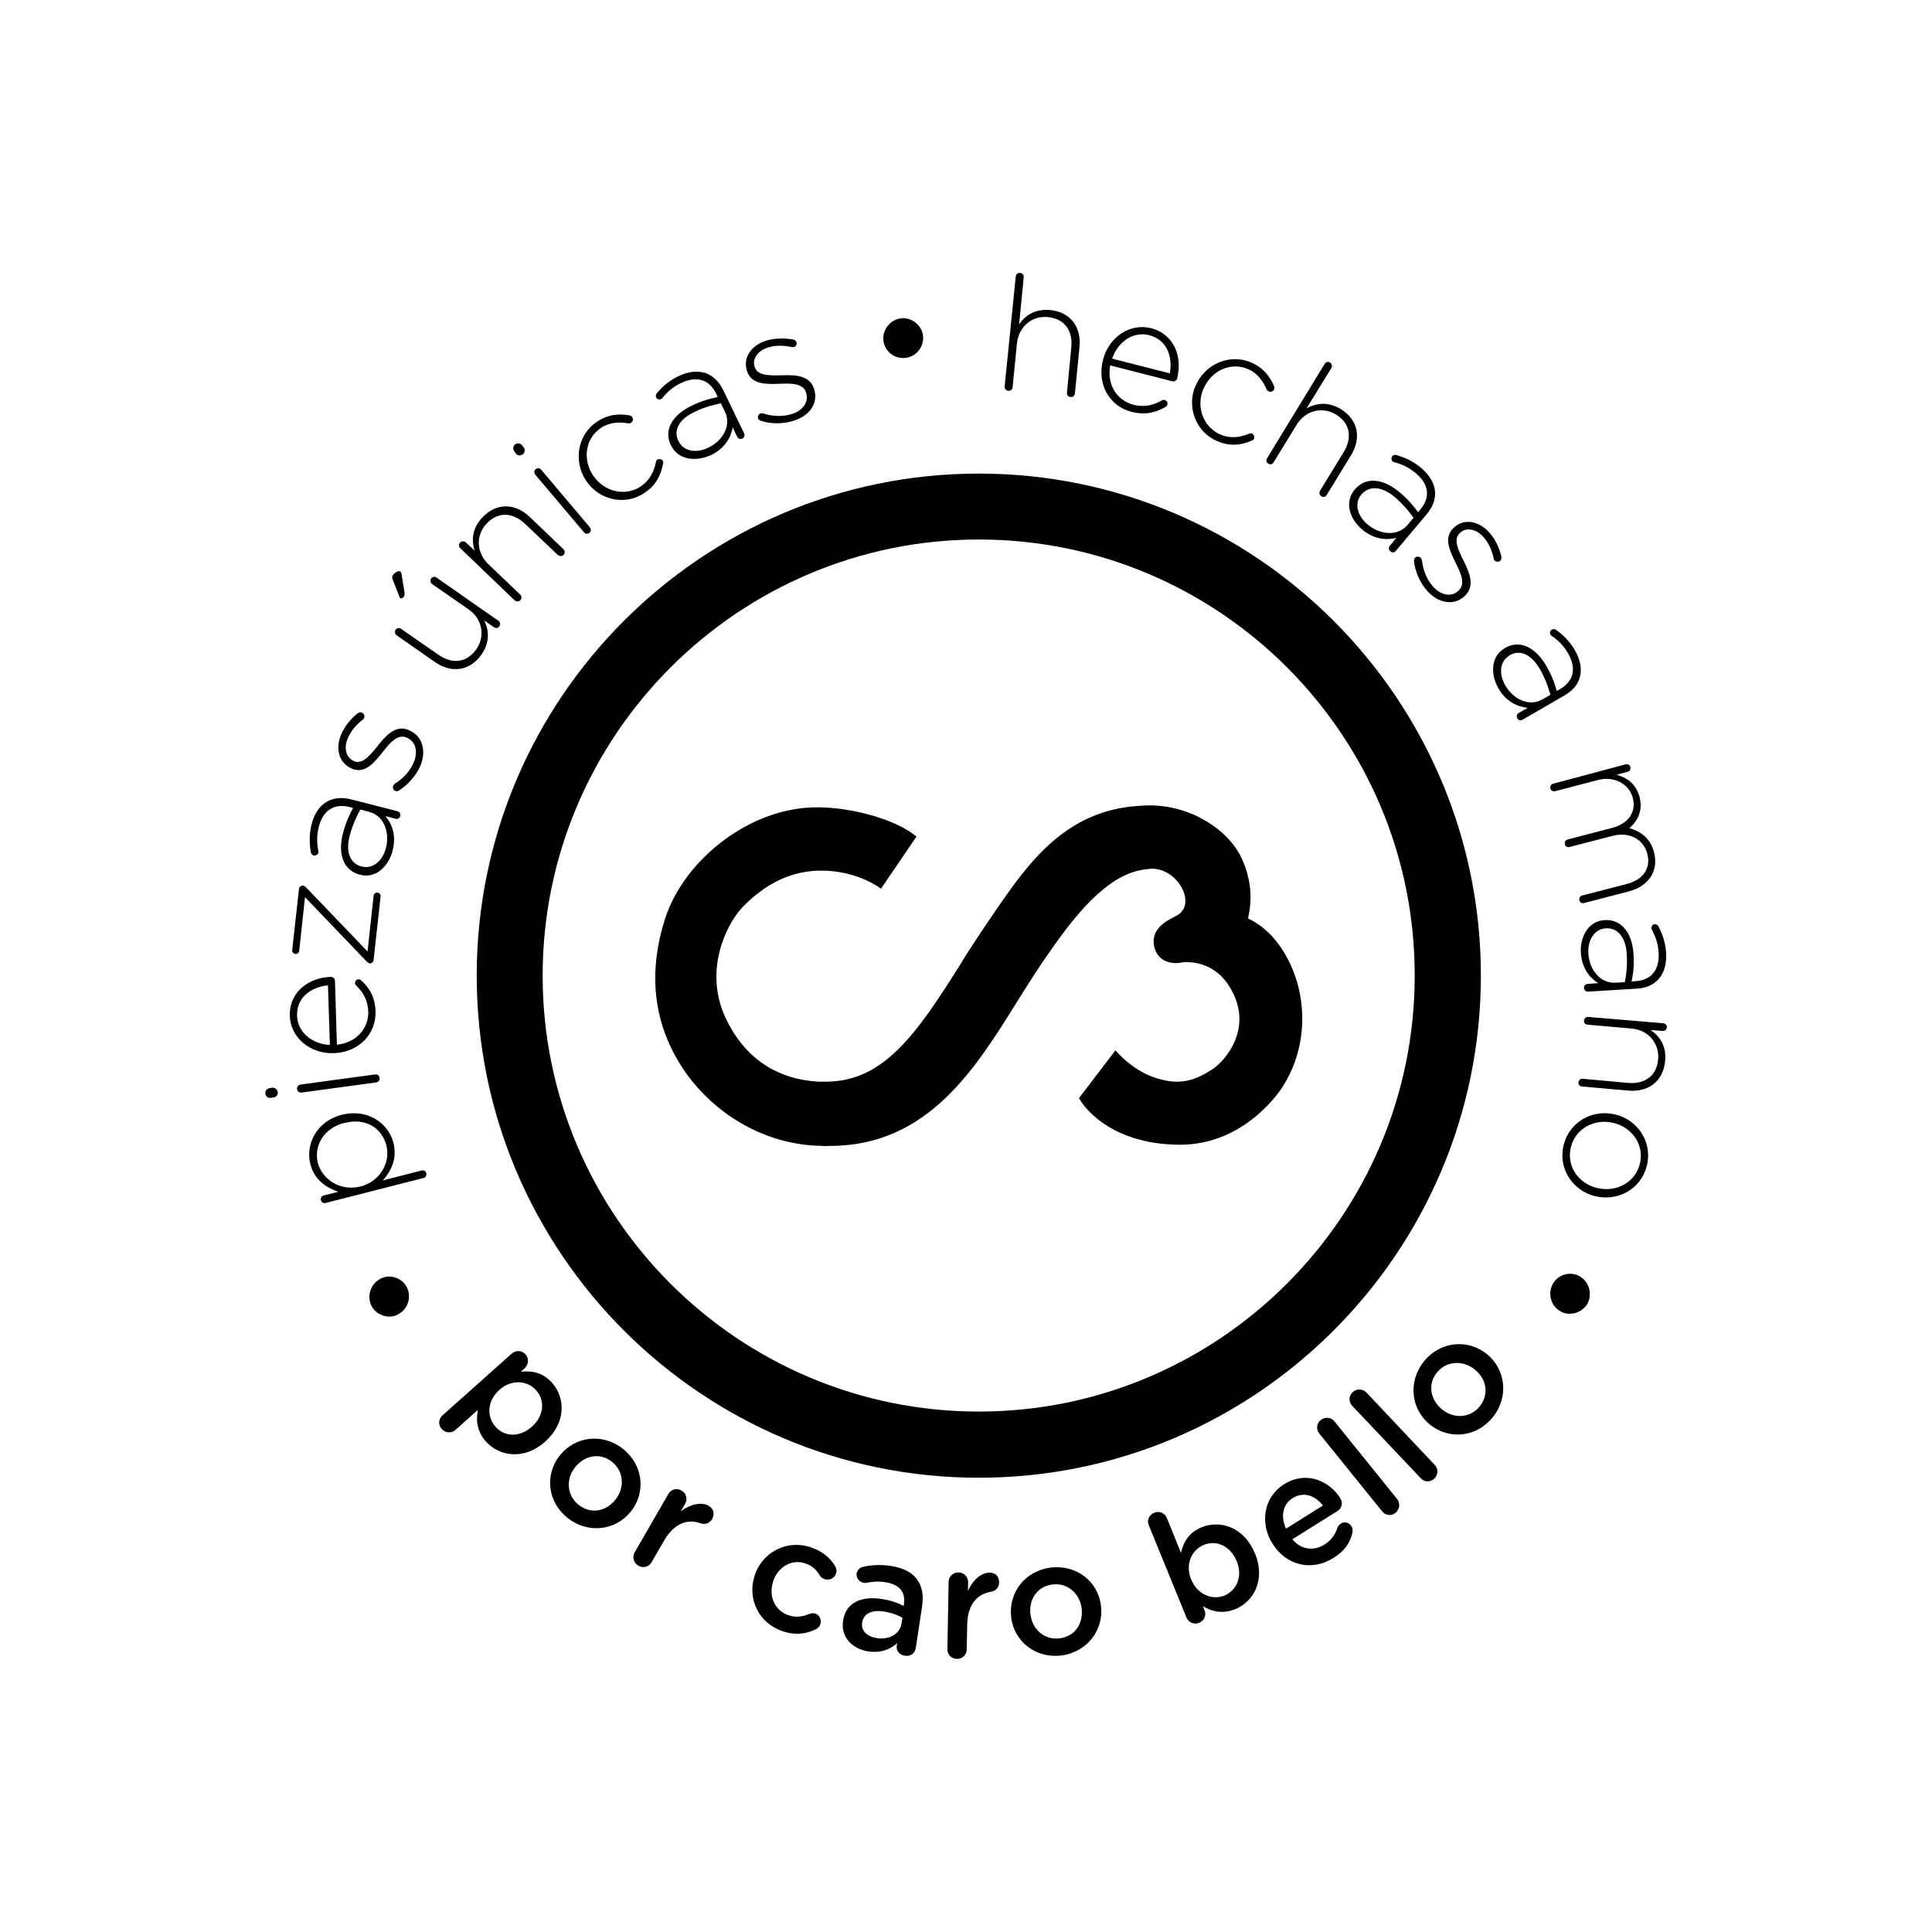 <?xml version="1.0" encoding="utf-8"?>
<!-- Generator: Adobe Illustrator 22.0.1, SVG Export Plug-In . SVG Version: 6.00 Build 0)  -->
<svg version="1.1" id="Layer_1" xmlns="http://www.w3.org/2000/svg" xmlns:xlink="http://www.w3.org/1999/xlink" x="0px" y="0px"
	 viewBox="0 0 800 800" style="enable-background:new 0 0 800 800;" xml:space="preserve" fill="#000000">
<g>
	<g>
		<g>
			<path d="M211.9,560.5c1.7-1.5,4.2-1.4,5.7,0.3c1.5,1.7,1.3,4.2-0.3,5.7l-1.6,1.5c4.5-0.5,9.1,0.3,12.9,4.6
				c5.5,6.2,5.9,16.5-2.8,24.3l-0.1,0.1c-8.7,7.7-18.9,6.1-24.5-0.1c-3.9-4.4-4.1-9.1-3.3-13.1l-9.3,8.3c-1.7,1.5-4.2,1.3-5.7-0.4
				c-1.5-1.6-1.4-4.1,0.3-5.6L211.9,560.5z M220.2,590.8L220.2,590.8c5.2-4.6,5.5-11,1.8-15.1c-3.6-4.1-10.2-4.7-15.2-0.2l-0.1,0.1
				c-5,4.5-5.2,11-1.6,15.1C208.7,594.9,215,595.4,220.2,590.8z"/>
			<path d="M231.7,602.8l0.1-0.1c6.2-7.9,17.6-9.5,26.1-2.8c8.5,6.7,9.6,18,3.4,25.9l-0.1,0.1c-6.2,7.8-17.6,9.4-26.1,2.7
				C226.7,622,225.5,610.7,231.7,602.8z M254.8,621l0.1-0.1c3.8-4.9,3.5-11.6-1.5-15.6c-5.1-4-11.4-2.6-15.2,2.2l-0.1,0.1
				c-3.8,4.8-3.5,11.6,1.5,15.5C244.7,627.2,251,625.8,254.8,621z"/>
			<path d="M276.7,618.7c1.1-2,3.5-2.7,5.5-1.5c2,1.1,2.6,3.6,1.5,5.5l-1.8,3.1c3.8-2.9,8.5-4,11.5-2.3c2.2,1.3,2.6,3.4,1.5,5.5
				c-1.1,1.8-3,2.4-4.7,1.8c-5.5-2-11-0.1-15.2,7.1l-5.2,9c-1.1,1.9-3.5,2.6-5.5,1.4c-1.9-1.1-2.6-3.5-1.5-5.5L276.7,618.7z"/>
			<path d="M312.4,652.7l0-0.1c3-9.5,12.9-15.2,23-12c5.3,1.7,8.3,4.5,10.4,7.9c0.4,0.6,0.8,1.8,0.4,3c-0.6,2-2.7,3-4.7,2.4
				c-1-0.3-1.7-0.9-2-1.5c-1.4-2.3-3.2-4.2-6.3-5.1c-5.6-1.8-11.2,1.7-13.1,7.6l0,0.1c-1.9,6,0.7,12,6.6,13.9c3,1,5.8,0.5,8.4-0.6
				c0.6-0.2,1.5-0.4,2.4-0.2c1.8,0.6,2.8,2.6,2.2,4.4c-0.3,1-1,1.7-1.8,2.1c-3.9,1.9-8.1,2.7-13.7,0.9
				C314.3,672.3,309.4,662.2,312.4,652.7z"/>
			<path d="M349.1,671.2l0-0.1c1.1-7.5,7.5-10.3,16-9c3.9,0.6,6.6,1.6,9.1,2.9l0.1-0.9c0.7-4.9-1.9-8-7.5-8.9
				c-3-0.5-5.6-0.3-7.9,0.2c-0.5,0.1-0.9,0.1-1.3,0c-1.8-0.3-3.1-2-2.9-3.8c0.2-1.4,1.4-2.5,2.6-2.8c3.5-0.8,7-1,11.5-0.4
				c5.2,0.8,8.9,2.7,10.9,5.6c2.2,2.9,2.8,6.7,2.1,11.3l-2.6,17.1c-0.3,2.2-2.3,3.6-4.5,3.2c-2.3-0.3-3.6-2.2-3.4-3.9l0.2-1.3
				c-2.8,2.5-6.7,4.2-12.1,3.4C353.3,682.8,348,678.2,349.1,671.2z M373.3,672.3l0.4-2.4c-1.9-1.1-4.5-2.1-7.7-2.6
				c-5.1-0.8-8.5,0.9-9,4.6l0,0.1c-0.5,3.4,2.2,5.7,6,6.3C368.1,679.1,372.6,676.7,373.3,672.3z"/>
			<path d="M392.8,655.1c0-2.3,1.8-4,4.1-4c2.3,0,4,1.9,4,4.1l-0.1,3.6c1.9-4.4,5.4-7.6,9-7.6c2.5,0,4,1.7,3.9,4.1
				c0,2.1-1.5,3.5-3.3,3.8c-5.7,0.9-9.7,5.2-9.9,13.5l-0.2,10.4c0,2.2-1.9,4-4.1,3.9c-2.2,0-4-1.8-3.9-4.1L392.8,655.1z"/>
			<path d="M418.7,669.7l0-0.1c-1.2-10,5.7-19.2,16.4-20.5c10.7-1.3,19.6,5.8,20.8,15.8l0,0.1c1.2,9.9-5.7,19.1-16.4,20.5
				C428.8,686.8,419.9,679.7,418.7,669.7z M447.9,666.1l0-0.1c-0.8-6.1-5.8-10.7-12.1-9.9c-6.4,0.8-9.9,6.3-9.1,12.4l0,0.1
				c0.8,6.1,5.8,10.6,12,9.8C445.2,677.7,448.6,672.1,447.9,666.1z"/>
			<path d="M475.7,631.6c-0.9-2.1,0.1-4.3,2.2-5.2c2.1-0.9,4.4,0.1,5.3,2.2L489,643c1-4.4,3.3-8.5,8.6-10.6
				c7.6-3.1,17.6-0.1,22,10.8l0.1,0.1c4.4,10.8-0.5,19.9-8.2,23c-5.4,2.2-9.9,0.9-13.4-1.2l0.7,1.7c0.8,2-0.2,4.4-2.3,5.2
				c-2,0.8-4.4-0.2-5.2-2.2L475.7,631.6z M512.1,646.4l-0.1-0.1c-2.6-6.3-8.5-8.7-13.5-6.6c-5.1,2.1-7.8,8-5.3,14.3l0.1,0.1
				c2.5,6.2,8.7,8.6,13.7,6.6C512.1,658.5,514.7,652.8,512.1,646.4z"/>
			<path d="M552,645.2c-8.6,5.4-19.2,3.3-25-5.9l-0.1-0.1c-5.3-8.5-3.7-19.3,4.8-24.6c9.5-5.9,19-1.1,23.3,5.8
				c1.2,1.9,0.6,4.2-1.2,5.3l-18.7,11.7c3.8,4.4,8.9,4.9,13.3,2.2c2.9-1.8,4.5-4.2,5.4-7c0.3-0.7,0.6-1.2,1.4-1.7
				c1.5-1,3.4-0.5,4.4,1.1c0.5,0.8,0.6,1.8,0.4,2.7C559.1,638.7,556.7,642.4,552,645.2z M547.8,623.4c-3.2-4.1-8-5.9-12.5-3.1
				c-4.2,2.6-5.1,7.7-2.8,12.7L547.8,623.4z"/>
			<path d="M546.3,593.6c-1.4-1.7-1.2-4.2,0.6-5.6c1.8-1.4,4.3-1.2,5.7,0.6l25.9,32.1c1.4,1.8,1.1,4.2-0.6,5.7
				c-1.7,1.4-4.2,1.2-5.6-0.6L546.3,593.6z"/>
			<path d="M559.9,582.1c-1.5-1.6-1.5-4.1,0.2-5.6c1.6-1.6,4.2-1.5,5.7,0.1l28.3,30c1.6,1.6,1.4,4.1-0.2,5.7
				c-1.6,1.5-4.1,1.5-5.6-0.2L559.9,582.1z"/>
			<path d="M592.1,589.9l-0.1-0.1c-7.8-6.4-9.1-17.8-2.3-26.2c6.8-8.3,18.2-9.2,26-2.9l0.1,0.1c7.7,6.3,9.1,17.8,2.2,26.2
				C611.2,595.3,599.9,596.2,592.1,589.9z M610.8,567.2l-0.1-0.1c-4.8-3.9-11.6-3.7-15.6,1.1c-4.1,5-2.8,11.4,1.9,15.3l0.1,0.1
				c4.7,3.9,11.5,3.7,15.5-1.1C616.8,577.4,615.5,571,610.8,567.2z"/>
		</g>
		<g>
			<g>
				<path d="M164.9,544.2l-0.1,0.1c-4,2.1-9.1,0.2-11-3.6c-1.9-3.8-0.5-9,3.6-11.1l0.1-0.1c4-2.1,9-0.4,11,3.6
					C170.5,537.1,168.9,542.1,164.9,544.2z"/>
				<path d="M134.9,498.1c-1,0.2-1.8-0.2-2-1.1c-0.2-0.9,0.2-1.8,1.2-2l6-1.5c-5-1.7-9.9-4.9-11.6-11.5c-2-7.9,2.3-17.6,13-20.4
					l0.1,0c10.7-2.7,19.3,3.6,21.3,11.6c1.7,6.6-1,11.8-4.4,15.6l16-4.1c1-0.2,1.8,0.2,2,1.1c0.2,0.9-0.2,1.8-1.2,2L134.9,498.1z
					 M142.6,465l-0.1,0c-8.6,2.2-12.6,9.6-10.9,16.5c1.8,6.8,9.2,11.9,17.6,9.8l0.1,0c8.4-2.2,12.4-10.2,10.7-17
					C158.1,467.1,151.5,462.7,142.6,465z"/>
				<path d="M112.1,454.6c-1.1,0.2-2.1-0.6-2.2-1.7c-0.2-1.1,0.6-2.2,1.7-2.3l1.1-0.2c1.1-0.2,2.1,0.7,2.3,1.8
					c0.2,1.1-0.6,2.1-1.7,2.2L112.1,454.6z M124.9,452.4c-0.9,0.1-1.7-0.4-1.9-1.4c-0.1-0.9,0.4-1.7,1.4-1.9l30.9-4.2
					c1-0.1,1.7,0.4,1.9,1.4c0.1,0.9-0.4,1.7-1.4,1.9L124.9,452.4z"/>
				<path d="M155.5,418.9c0.3,8.9-6.6,16.8-17.2,17.2l-0.1,0c-9.8,0.3-17.9-6.4-18.2-15.5c-0.3-9.5,7.4-15.8,17.1-16.1
					c0.8,0,1.6,0.8,1.6,1.5l0.8,26.6c8.4-0.9,13.2-7.1,13-13.7c-0.2-4.9-2.3-8.2-5-10.8c-0.3-0.3-0.5-0.6-0.5-1
					c0-0.9,0.6-1.6,1.5-1.6c0.3,0,0.7,0.1,1.1,0.5C153,409.1,155.3,412.8,155.5,418.9z M135.8,408c-6.8,0.7-13,4.8-12.8,12.6
					c0.2,6.7,6,11.7,13.6,12.1L135.8,408z"/>
				<path d="M153.2,398.9L153.2,398.9c-0.6-0.1-1-0.3-1.4-0.8l-25.5-26.6l-2.4,22.2c-0.1,0.8-0.8,1.4-1.6,1.3
					c-0.8-0.1-1.4-0.8-1.3-1.6l2.8-25.3c0.1-0.8,0.8-1.4,1.5-1.4l0.1,0c0.5,0.1,0.9,0.3,1.3,0.7l25.5,26.6l2.5-23.1
					c0.1-0.8,0.8-1.4,1.6-1.3c0.8,0.1,1.4,0.8,1.3,1.6l-2.9,26.3C154.6,398.3,153.9,399,153.2,398.9z"/>
				<path d="M149.1,362.2l-0.1,0c-6.8-1.8-9.2-8.6-7-17.1c1.2-4.6,2.6-7.6,4.2-10.5l-1.4-0.4c-6.6-1.7-11.1,1.5-12.8,8.2
					c-0.9,3.6-0.8,6.9-0.2,9.9c0.1,0.3,0.1,0.6,0,0.8c-0.2,0.8-1.1,1.3-1.9,1.1c-0.8-0.2-1.1-0.9-1.2-1.3c-0.6-3.7-0.7-7.3,0.3-11.5
					c1.1-4.4,3.3-7.7,6.3-9.4c2.8-1.6,6.1-2,10.1-1l19.1,4.9c1,0.2,1.4,1.1,1.2,2c-0.2,0.9-1,1.4-2,1.1l-4.1-1.1
					c2.6,3.1,4.6,7.9,3,14.2C161.1,358.3,155.9,364,149.1,362.2z M152.9,336.2l-3.7-1c-1.4,2.6-3.1,6.1-4.4,10.8
					c-1.8,7,0.3,11.6,4.9,12.8l0.1,0c4.8,1.2,8.7-2.6,10-7.6C161.5,344.5,158.9,337.7,152.9,336.2z"/>
				<path d="M165.1,327.4c-0.3,0.2-0.9,0.3-1.4,0.1c-0.8-0.3-1.2-1.3-0.9-2.1c0.2-0.4,0.4-0.7,0.7-0.9c3.7-2.3,6.3-5.2,7.9-9
					c1.7-4.2,0.8-8.5-2.9-10l-0.1-0.1c-3.7-1.5-6.7,1.9-9.7,5.7c-3.6,4.5-7.4,9.5-13,7.2l-0.1-0.1c-5-2.1-6.9-7.8-4.4-13.9
					c1.4-3.4,4-6.7,7-9c0.4-0.3,1-0.5,1.7-0.2c0.8,0.3,1.2,1.3,0.9,2.1c-0.2,0.4-0.4,0.6-0.6,0.8c-2.7,2.1-4.9,4.7-6.2,7.7
					c-1.8,4.3-0.6,8.1,2.5,9.4l0.1,0.1c3.5,1.4,6.5-2.3,9.7-6.2c3.5-4.5,7.5-9,13-6.7l0.1,0.1c5.6,2.3,7.2,8.6,4.7,14.6
					C172.4,321.1,168.8,325.1,165.1,327.4z"/>
				<path d="M165.8,247.7c-0.2-0.2-0.4-0.4-0.4-0.6l-2.7-6.9c-0.4-0.9-0.4-1.6,0.1-2.2c0.7-1,2.3-1.8,2.9-1.4
					c0.3,0.2,0.5,0.7,0.6,1.3l1.2,7.3c0.1,1.1,0,1.5-0.5,2.2C166.5,247.7,166,247.9,165.8,247.7z M206.3,257c0.8,0.5,1,1.5,0.5,2.3
					c-0.5,0.8-1.5,1-2.3,0.4l-4-2.8c2,4.1,2.4,9-1.1,14.1c-4.9,7-12.6,7.8-19.2,3.2l-15.9-11.1c-0.8-0.6-1-1.5-0.5-2.3
					c0.5-0.8,1.5-1,2.3-0.4l15.4,10.7c5.7,4,11.7,3.4,15.7-2.2c3.8-5.5,2.6-12.6-3.2-16.6l-15-10.4c-0.8-0.6-1-1.5-0.5-2.3
					c0.5-0.8,1.5-1,2.3-0.4L206.3,257z"/>
				<path d="M190.6,227c-0.7-0.6-0.7-1.6-0.1-2.3c0.6-0.7,1.6-0.7,2.4-0.1l3.6,3.4c-1.3-4.4-1-9.3,3.3-13.8
					c5.9-6.2,13.6-5.8,19.5-0.2l14,13.4c0.7,0.7,0.7,1.6,0.1,2.3c-0.6,0.7-1.6,0.7-2.4,0.1l-13.6-12.9c-5.1-4.8-11.1-5.1-15.8-0.2
					c-4.6,4.8-4.5,12,0.6,16.9l13.2,12.6c0.7,0.7,0.7,1.6,0.1,2.3c-0.6,0.7-1.6,0.7-2.4,0.1L190.6,227z"/>
				<path d="M213,186.9c-0.7-0.9-0.6-2.1,0.2-2.8c0.9-0.7,2.1-0.7,2.9,0.2l0.7,0.9c0.7,0.9,0.6,2.1-0.3,2.9
					c-0.9,0.7-2.1,0.6-2.8-0.2L213,186.9z M221.7,196.6c-0.6-0.7-0.6-1.7,0.1-2.3c0.7-0.6,1.7-0.6,2.3,0.2l20.1,23.8
					c0.6,0.8,0.6,1.7-0.1,2.3c-0.7,0.6-1.7,0.6-2.3-0.2L221.7,196.6z"/>
				<path d="M242.8,199.2l-0.1-0.1c-5.3-7.9-3.7-19,4.4-24.4c4.8-3.3,9.5-3.4,13.6-2.7c0.4,0.1,0.8,0.3,1.1,0.7
					c0.5,0.8,0.3,1.8-0.4,2.3c-0.3,0.2-0.8,0.4-1.2,0.3c-3.7-0.6-7.6-0.6-11.4,1.9c-6.4,4.3-7.7,13-3.2,19.7l0.1,0.1
					c4.6,6.8,13.4,8.7,19.8,4.3c3.6-2.5,5.4-6.2,6.1-10c0.1-0.4,0.2-0.8,0.6-1c0.7-0.4,1.8-0.2,2.2,0.4c0.2,0.3,0.3,0.7,0.2,1.1
					c-0.9,4.8-2.8,9-7.6,12.2C258.9,209.6,248.1,207.1,242.8,199.2z"/>
				<path d="M277.9,184.5l-0.1-0.1c-3.1-6.4,0.7-12.6,8.6-16.4c4.3-2.1,7.5-2.9,10.8-3.6l-0.6-1.3c-3-6.2-8.3-7.5-14.6-4.5
					c-3.4,1.6-5.8,3.8-7.7,6.2c-0.2,0.2-0.4,0.4-0.6,0.5c-0.7,0.3-1.7,0-2-0.7c-0.3-0.7,0-1.5,0.2-1.7c2.5-2.9,5.1-5.3,9-7.1
					c4.1-2,8-2.4,11.3-1.3c3,1.1,5.5,3.4,7.3,7.1l8.6,17.8c0.4,0.9,0.1,1.8-0.7,2.2c-0.8,0.4-1.7,0.1-2.2-0.8l-1.8-3.8
					c-0.7,3.9-3.1,8.6-8.9,11.4C288.6,191.1,281,190.8,277.9,184.5z M300.2,170.5l-1.7-3.5c-2.9,0.6-6.7,1.5-11,3.6
					c-6.5,3.1-8.7,7.7-6.6,12l0.1,0.1c2.1,4.4,7.6,5,12.2,2.7C299.4,182.5,302.9,176.1,300.2,170.5z"/>
				<path d="M314.9,174.2c-0.3-0.1-0.8-0.5-1-1c-0.3-0.8,0.2-1.7,1-2c0.4-0.1,0.8-0.1,1.1,0c4.1,1.3,8.1,1.4,12,0.2
					c4.4-1.4,7-4.9,5.8-8.7l0-0.1c-1.2-3.8-5.7-3.9-10.6-3.7c-5.7,0.2-12.1,0.5-13.9-5.3l0-0.1c-1.7-5.2,1.5-10.3,7.8-12.4
					c3.5-1.1,7.7-1.2,11.4-0.5c0.5,0.1,1,0.4,1.3,1.1c0.3,0.8-0.2,1.7-1,2c-0.4,0.1-0.7,0.1-1,0c-3.3-0.7-6.7-0.8-9.8,0.2
					c-4.4,1.4-6.6,4.8-5.5,8l0,0.1c1.2,3.6,6,3.5,11,3.4c5.7-0.2,11.7-0.1,13.6,5.6l0,0.1c1.9,5.8-1.9,11-8.1,13
					C324.4,175.7,319,175.6,314.9,174.2z"/>
				<path d="M365.8,141l0-0.1c-0.5-4.5,3-8.6,7.3-9.1c4.2-0.5,8.6,2.7,9.1,7.2l0,0.1c0.5,4.5-2.8,8.6-7.3,9.1
					C370.4,148.7,366.3,145.5,365.8,141z"/>
				<path d="M420.6,114.5c0.1-0.9,0.8-1.6,1.8-1.5c0.9,0.1,1.6,0.9,1.5,1.8l-1.9,19.5c2.6-3.8,6.7-6.5,12.9-5.9
					c8.5,0.8,12.9,7.2,12.1,15.2l-1.9,19.3c-0.1,1-0.8,1.6-1.8,1.5c-0.9-0.1-1.6-0.8-1.5-1.8l1.8-18.7c0.7-7-2.8-11.9-9.6-12.6
					c-6.6-0.7-12.2,3.9-12.9,10.9l-1.8,18.1c-0.1,1-0.8,1.6-1.8,1.5c-0.9-0.1-1.6-0.8-1.5-1.8L420.6,114.5z"/>
				<path d="M468.4,170.5c-8.6-2.2-14.3-11-11.7-21.3l0-0.1c2.4-9.5,11.1-15.4,20-13.2c9.2,2.4,13.1,11.5,10.7,20.9
					c-0.2,0.8-1.2,1.3-1.9,1.1l-25.8-6.6c-1.5,8.3,3.1,14.6,9.6,16.3c4.7,1.2,8.5,0.1,11.8-1.8c0.3-0.2,0.7-0.3,1.1-0.2
					c0.8,0.2,1.4,1,1.2,1.9c-0.1,0.3-0.3,0.7-0.8,1C478.6,170.8,474.4,172,468.4,170.5z M484.4,154.6c1.2-6.8-1-13.8-8.5-15.8
					c-6.5-1.7-12.9,2.5-15.4,9.7L484.4,154.6z"/>
				<path d="M495,159.8l0.1-0.1c3.7-8.8,13.9-13.4,22.8-9.7c5.4,2.3,8,6.1,9.7,9.9c0.1,0.3,0.1,0.9,0,1.3c-0.4,0.9-1.3,1.2-2.2,0.9
					c-0.4-0.2-0.7-0.5-0.9-0.8c-1.5-3.4-3.6-6.7-7.8-8.5c-7.1-3-15.1,0.6-18.3,8.1l-0.1,0.1c-3.2,7.5,0,16,7.2,19
					c4,1.7,8.1,1.1,11.7-0.4c0.3-0.1,0.8-0.3,1.2-0.1c0.7,0.3,1.2,1.4,0.9,2.1c-0.1,0.3-0.4,0.6-0.8,0.8c-4.5,1.9-9,2.6-14.4,0.3
					C495.1,178.9,491.3,168.5,495,159.8z"/>
				<path d="M548.5,150.7c0.5-0.8,1.4-1.1,2.2-0.6c0.8,0.5,1,1.5,0.6,2.3L541,169.1c4-2.2,8.9-2.9,14.2,0.3c7.3,4.5,8.5,12.1,4.3,19
					l-10.1,16.5c-0.5,0.9-1.4,1.1-2.2,0.6c-0.8-0.5-1.1-1.4-0.6-2.3l9.8-16c3.6-6,2.7-11.9-3.1-15.5c-5.7-3.5-12.7-1.8-16.4,4.2
					l-9.5,15.5c-0.5,0.9-1.4,1.1-2.2,0.6c-0.8-0.5-1.1-1.4-0.5-2.3L548.5,150.7z"/>
				<path d="M560.9,202.8l0.1-0.1c4.5-5.4,11.7-4.6,18.5,1.1c3.6,3,5.7,5.6,7.7,8.3l0.9-1.1c4.4-5.2,3.5-10.6-1.9-15.1
					c-2.9-2.4-5.8-3.7-8.8-4.5c-0.3-0.1-0.5-0.2-0.7-0.3c-0.6-0.5-0.7-1.5-0.2-2.2c0.5-0.6,1.3-0.6,1.7-0.5
					c3.6,1.1,6.9,2.5,10.2,5.3c3.5,3,5.5,6.3,5.8,9.7c0.3,3.2-0.8,6.4-3.5,9.6l-12.7,15.1c-0.6,0.8-1.6,0.8-2.3,0.2
					c-0.7-0.6-0.8-1.5-0.2-2.3l2.7-3.3c-3.9,1-9.1,0.8-14.1-3.4C559.2,215.3,556.4,208.2,560.9,202.8z M582.8,217.4l2.5-3
					c-1.7-2.4-4.1-5.4-7.8-8.6c-5.5-4.6-10.6-4.7-13.7-1.1l-0.1,0.1c-3.2,3.8-1.4,9,2.5,12.3C571.5,221.6,578.8,222.1,582.8,217.4z"
					/>
				<path d="M585.5,232.2c0-0.3,0.1-0.9,0.5-1.3c0.6-0.6,1.7-0.5,2.3,0.1c0.3,0.3,0.4,0.7,0.5,1c0.5,4.3,2,8,4.7,11
					c3.1,3.4,7.4,4.4,10.3,1.7l0.1-0.1c3-2.7,1.2-6.8-1-11.2c-2.5-5.2-5.4-10.8-0.9-14.9l0.1-0.1c4-3.7,10-2.9,14.5,2
					c2.5,2.7,4.3,6.5,5.1,10.2c0.1,0.5,0,1.1-0.5,1.6c-0.6,0.6-1.7,0.5-2.3-0.1c-0.3-0.3-0.4-0.6-0.4-0.9c-0.7-3.3-2.1-6.5-4.3-8.9
					c-3.1-3.4-7.1-4-9.6-1.7l-0.1,0.1c-2.8,2.5-0.8,6.9,1.5,11.4c2.5,5.1,4.9,10.6,0.5,14.7l-0.1,0.1c-4.5,4.1-10.8,2.8-15.2-2
					C588,241.5,585.9,236.5,585.5,232.2z"/>
				<path d="M623.1,268.4l0.1-0.1c6.1-3.5,12.6-0.3,17,7.3c2.4,4.1,3.5,7.2,4.4,10.5l1.3-0.7c5.9-3.4,6.9-8.8,3.4-14.9
					c-1.9-3.2-4.2-5.5-6.8-7.2c-0.2-0.2-0.4-0.4-0.5-0.5c-0.4-0.7-0.1-1.7,0.6-2.1c0.7-0.4,1.5-0.1,1.7,0.1c3.1,2.2,5.6,4.7,7.8,8.4
					c2.3,4,3,7.8,2.1,11.1c-0.8,3.1-2.9,5.7-6.6,7.8l-17.1,9.9c-0.9,0.5-1.8,0.3-2.2-0.6c-0.5-0.8-0.2-1.7,0.6-2.2l3.7-2.1
					c-4-0.4-8.9-2.4-12.1-8C617.3,279.6,617,271.9,623.1,268.4z M638.7,289.6l3.3-1.9c-0.8-2.8-2-6.5-4.4-10.7
					c-3.6-6.2-8.4-8.1-12.4-5.7l-0.1,0.1c-4.3,2.5-4.4,7.9-1.8,12.4C626.7,289.7,633.3,292.7,638.7,289.6z"/>
				<path d="M673.1,316.5c0.9-0.2,1.8,0.2,2,1.1c0.2,0.9-0.2,1.8-1.2,2l-4.5,1.2c4,1.2,7.9,3.4,9.5,9.2c1.5,5.7-0.9,10.1-4.2,12.9
					c4.2,1.2,8.6,3.8,10.2,10c2,7.8-2.2,14-10.4,16.2l-18.5,4.8c-1,0.3-1.8-0.2-2-1.1s0.2-1.8,1.2-2l18.2-4.7
					c7.1-1.8,10.3-6.6,8.7-12.6c-1.4-5.5-6.9-9.3-14.3-7.4l-17.8,4.6c-1,0.3-1.8-0.2-2-1.1c-0.2-0.9,0.2-1.8,1.2-2l18.4-4.8
					c6.8-1.8,10-6.6,8.5-12.4c-1.5-5.9-7.9-9.2-14.5-7.4l-17.6,4.6c-1,0.2-1.8-0.2-2-1.1c-0.2-0.9,0.2-1.8,1.2-2L673.1,316.5z"/>
				<path d="M664.4,381l0.1,0c7-0.4,11.4,5.4,11.9,14.1c0.3,4.7-0.1,8-0.8,11.3l1.5-0.1c6.8-0.4,10.1-4.8,9.7-11.8
					c-0.2-3.7-1.3-6.8-2.8-9.5c-0.1-0.3-0.2-0.5-0.2-0.7c0-0.8,0.6-1.6,1.4-1.6c0.8,0,1.4,0.5,1.5,0.8c1.7,3.4,2.9,6.7,3.2,11
					c0.3,4.6-0.8,8.3-3.1,10.9c-2.1,2.4-5.2,3.8-9.4,4l-19.7,1.2c-1,0.1-1.7-0.6-1.8-1.5c-0.1-0.9,0.6-1.6,1.6-1.7l4.3-0.3
					c-3.4-2.1-6.8-6.1-7.2-12.6C654.2,388.4,657.4,381.4,664.4,381z M668.9,406.9l3.9-0.2c0.6-2.9,1.1-6.7,0.8-11.6
					c-0.4-7.2-3.9-11-8.6-10.7l-0.1,0c-4.9,0.3-7.5,5.1-7.2,10.3C658.1,401.6,662.7,407.3,668.9,406.9z"/>
				<path d="M688.7,423.7c0.9,0.1,1.6,0.8,1.5,1.7c-0.1,0.9-0.8,1.6-1.8,1.5l-4.9-0.4c3.8,2.6,6.6,6.7,6,12.8
					c-0.8,8.5-7,13-15.1,12.3l-19.3-1.7c-1-0.1-1.6-0.8-1.5-1.7c0.1-0.9,0.8-1.6,1.8-1.5l18.7,1.7c7,0.6,11.9-2.9,12.5-9.7
					c0.6-6.6-4-12.2-11-12.8l-18.2-1.6c-1-0.1-1.6-0.8-1.5-1.7c0.1-0.9,0.8-1.6,1.8-1.5L688.7,423.7z"/>
				<path d="M668.9,461.5l0.1,0c9.2,2.3,15.4,11.5,12.9,21.3c-2.5,9.7-12.1,14.8-21.4,12.5l-0.1,0c-9.2-2.3-15.4-11.5-12.9-21.3
					C650,464.3,659.7,459.2,668.9,461.5z M661.2,491.9l0.1,0c7.9,2,15.8-2.3,17.7-9.9c2-7.8-3-15-10.7-17l-0.1,0
					c-7.9-2-15.8,2.3-17.7,9.9C648.5,482.7,653.4,489.9,661.2,491.9z"/>
				<path d="M653.8,528.3l0.1,0.1c4,2,5.5,7.2,3.6,11.1c-1.9,3.8-7,5.7-11,3.7l-0.1-0.1c-4-2-5.6-7-3.6-11.1
					C644.8,527.9,649.8,526.3,653.8,528.3z"/>
			</g>
		</g>
		<g>
			<g>
				<path d="M531.9,394.7c-4-6.7-8.9-11.4-15.1-14.4c0.1-0.6,0.2-1.2,0.3-1.7l0.1-0.4c0.5-2.8,0.7-5.5,0.6-8.1
					c-0.1-2.6-0.5-5.3-1.3-8.3c-0.8-2.8-1.7-5.1-2.7-7.1c-5.1-10.5-19.8-21.2-37.9-21.2c-1.5,0-2.9,0.1-4.3,0.2
					c-30.3,1.8-45.6,23.5-58.9,42.7c-10.1,14.7-14.3,21.6-15.1,23c-18.2,29-31.8,48.5-55.7,48.5c-0.9,0-2,0-3,0
					c-17-1-30.5-9.5-38.4-26.3c-9.5-20.2,0.8-39.6,7-46c9.8-10.1,20.6-15.1,32.6-15.1c15.2,0,24.7,7.5,24.7,7.5l14.7-21.6l-1.2-0.9
					c-6-4.6-19-9.7-34.5-11c-1.6-0.1-3.3-0.2-5-0.2c-28.3-0.3-55.5,21.9-63.3,45.8c-7.8,24.1-4.6,46,9.1,65
					c10.8,14.8,29.8,28.1,53.2,29.3c0.9,0,2,0.1,2.9,0.1c1,0.1,2,0,3,0c40.6,0,60.3-32.2,77.7-60.1l0.3-0.5c4.6-7.3,9-14.3,13.8-21
					c15.6-22.4,27.7-32.3,40.5-33.1c0.3-0.1,0.6-0.1,0.9-0.1c6.8,0,12.2,5.5,13.6,10.8c0.5,1.8,1.1,6.4-3.4,8.7l-0.6,0.3
					c-4,2.1-10,5.3-8.6,12.3c0.9,4.4,4.3,7,9.1,7c0.9,0,1.8-0.1,2.6-0.3c0.4-0.1,1-0.1,1.9-0.1c3.4,0,12.1,1,17.7,10.3
					c10.6,17.3-2.7,31.1-6.8,33.8c-7.2,4.8-13,6.5-20.8,4.7c-12-2.6-19.6-12.2-19.7-12.3l-15.1,19.8l0.5,0.9
					c0.5,0.8,11.1,18.4,41.4,18.4c23.5,0,37.6-17.2,41.4-22.5C541.6,435,542.3,412.2,531.9,394.7z"/>
				<path d="M405.3,611.9c-114.7,0-207.9-93.3-207.9-207.9c0-114.7,93.3-207.9,207.9-207.9c114.6,0,207.9,93.3,207.9,207.9
					C613.2,518.6,519.9,611.9,405.3,611.9z M405.3,223.4c-99.5,0-180.6,81-180.6,180.6c0,99.5,81,180.5,180.6,180.5
					c99.5,0,180.5-81,180.5-180.5C585.9,304.4,504.9,223.4,405.3,223.4z"/>
			</g>
		</g>
	</g>
</g>
</svg>
